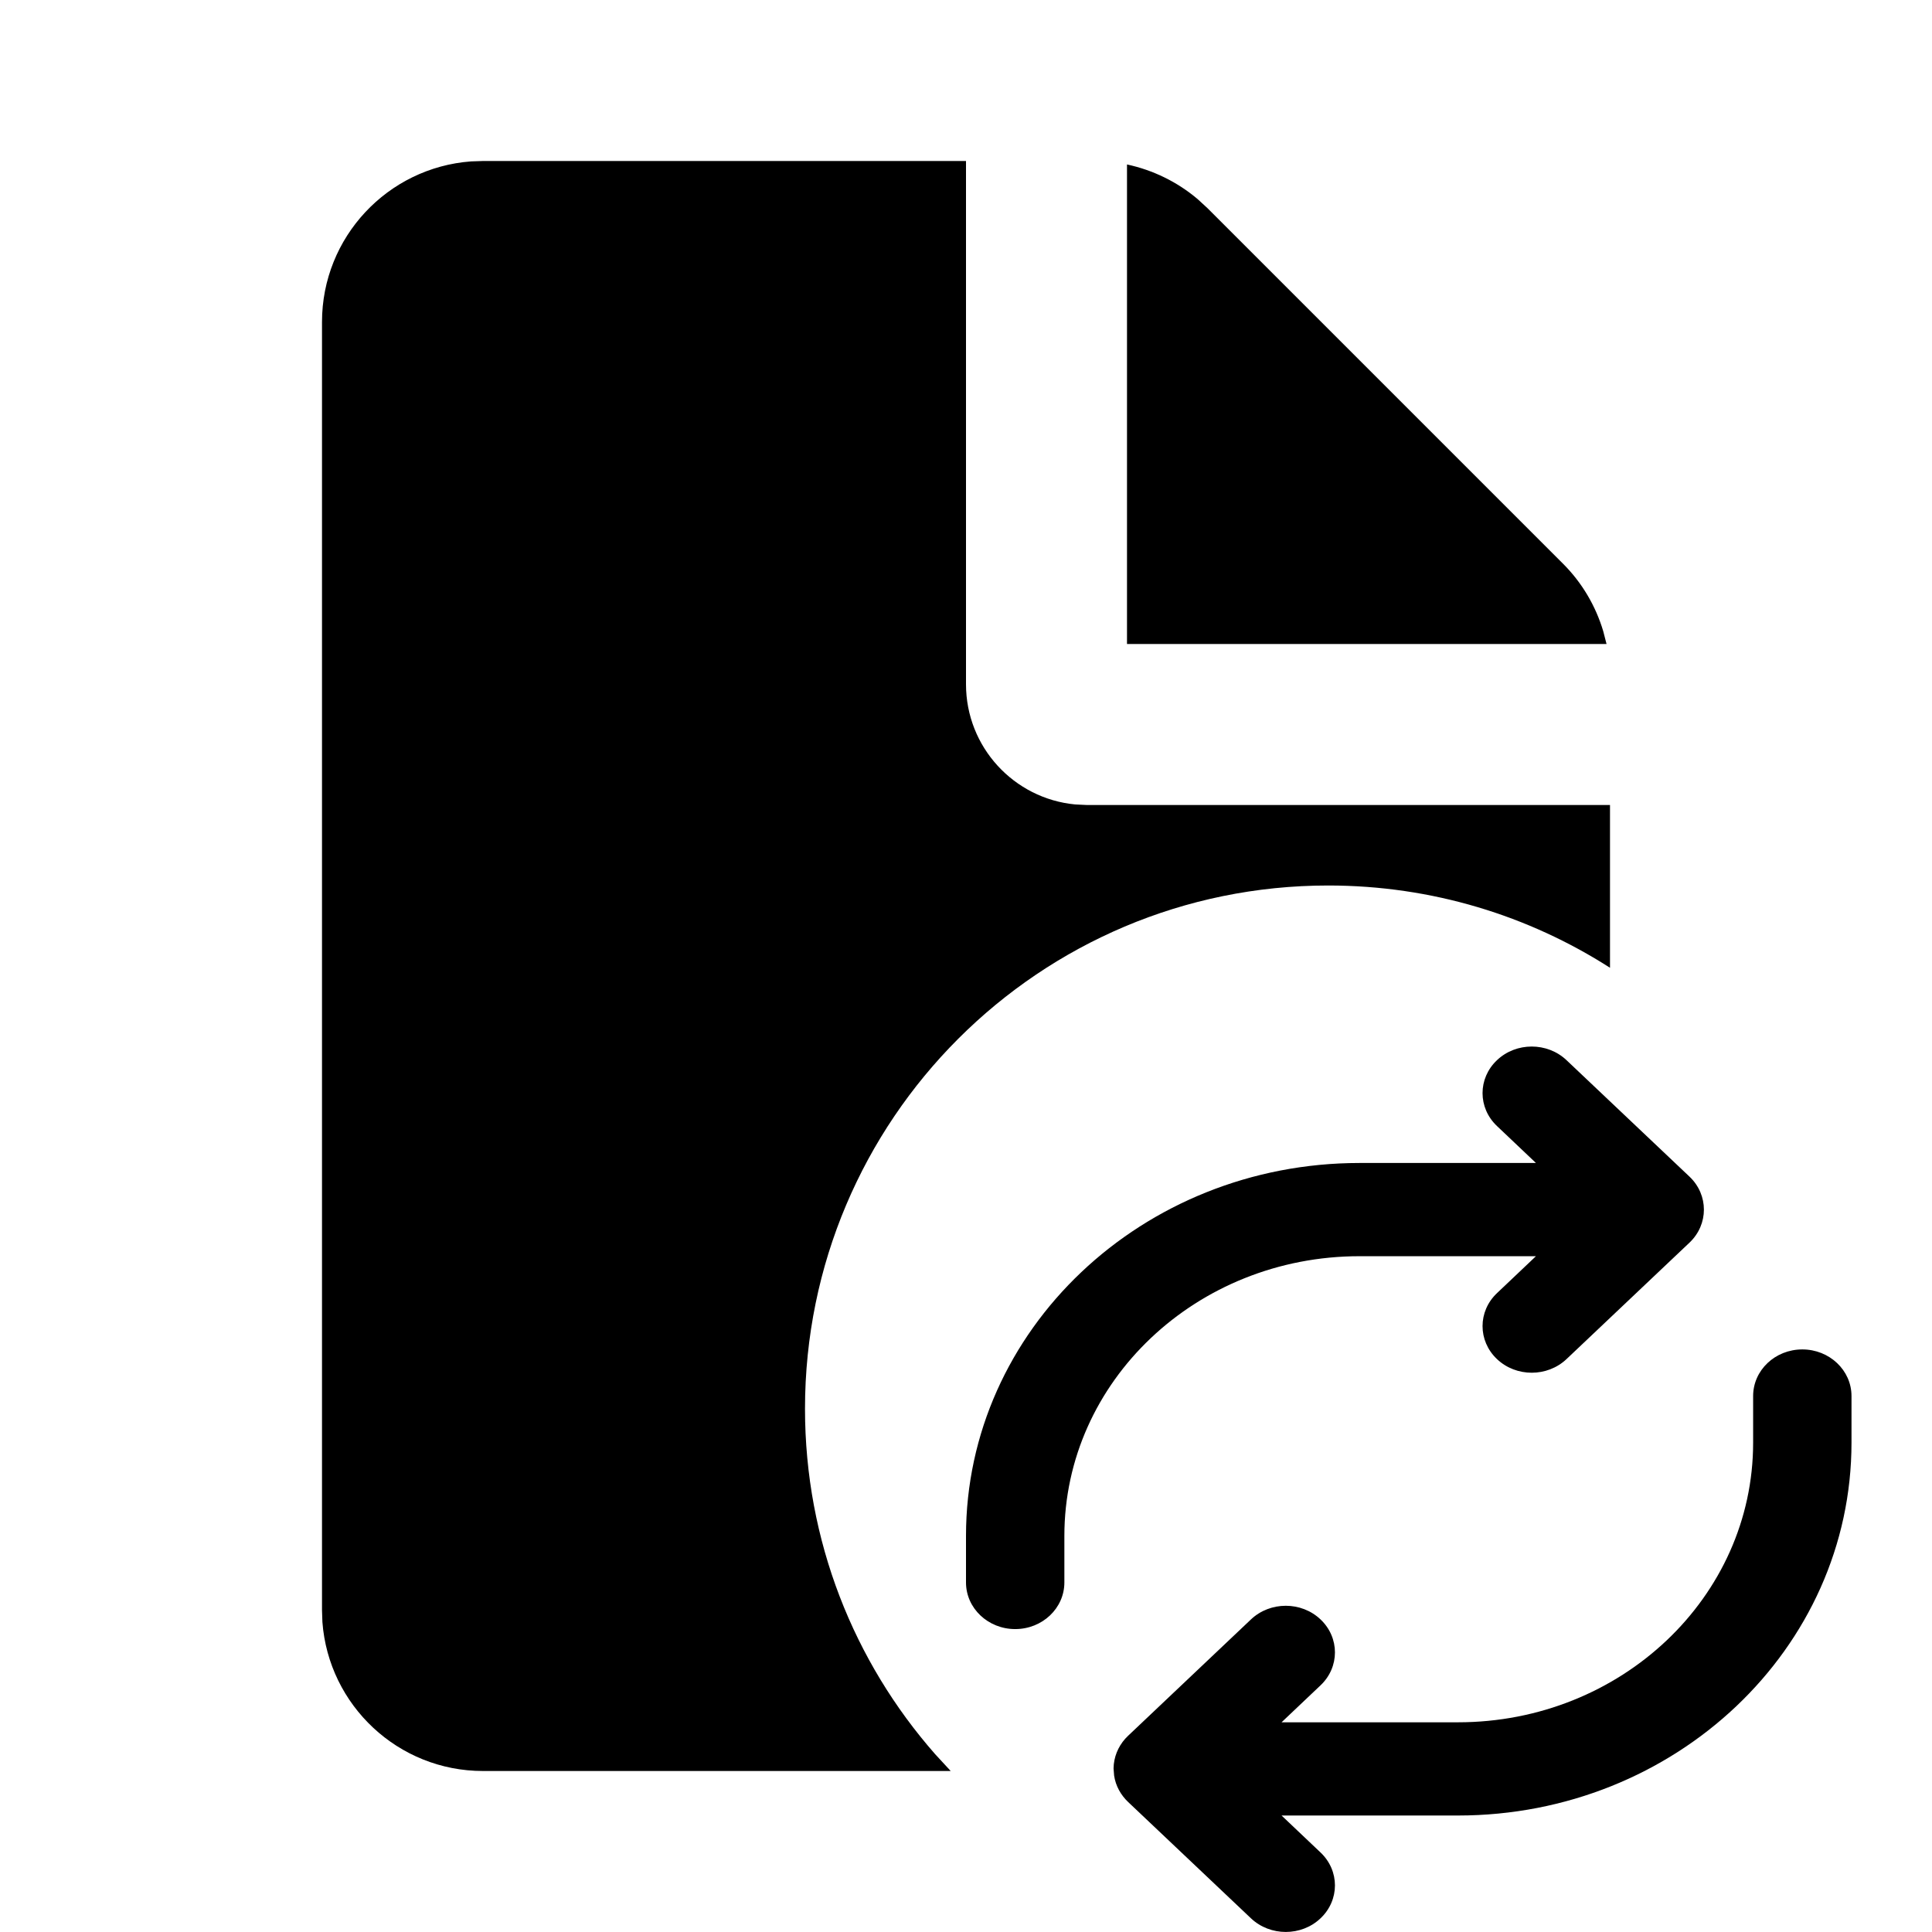 <svg width="24" height="24" viewBox="0 0 24 24" fill="none" xmlns="http://www.w3.org/2000/svg">
<g clip-path="url(#clip0_55_2)">
<path d="M12 2V8.5C12 9.28 12.595 9.92 13.355 9.993L13.5 10H20V12.022C18.99 11.375 17.789 11 16.5 11C12.91 11 10 13.91 10 17.5C10 19.144 10.61 20.645 11.616 21.79L11.81 22H6C4.946 22 4.082 21.184 4.005 20.149L4 20V4C4 2.946 4.816 2.082 5.851 2.005L6 2H12ZM14 2.043C14.322 2.112 14.624 2.259 14.877 2.473L15 2.586L19.414 7C19.651 7.236 19.822 7.526 19.916 7.841L19.957 8H14V2.043Z" fill="black"/>
<path d="M22.389 16.763C22.726 16.763 23 17.022 23 17.342V17.921C23 20.479 20.811 22.553 18.111 22.553H15.92L16.404 23.012C16.643 23.238 16.643 23.604 16.404 23.83C16.166 24.056 15.779 24.056 15.54 23.83L14.015 22.386C13.923 22.299 13.859 22.185 13.84 22.057L13.833 21.968C13.835 21.828 13.889 21.699 13.978 21.599L14.012 21.564L15.54 20.117C15.779 19.891 16.166 19.891 16.404 20.117C16.643 20.343 16.643 20.71 16.404 20.936L15.92 21.395H18.111C20.136 21.395 21.778 19.84 21.778 17.921V17.342C21.778 17.022 22.051 16.763 22.389 16.763ZM19.46 13.17L20.988 14.617C21.226 14.843 21.226 15.21 20.988 15.436L19.46 16.883C19.221 17.109 18.834 17.109 18.596 16.883C18.357 16.657 18.357 16.29 18.596 16.064L19.08 15.605H16.889C14.864 15.605 13.222 17.16 13.222 19.079V19.658C13.222 19.978 12.949 20.237 12.611 20.237C12.274 20.237 12 19.978 12 19.658V19.079C12 16.521 14.189 14.447 16.889 14.447H19.08L18.596 13.988C18.357 13.762 18.357 13.396 18.596 13.17C18.834 12.944 19.221 12.944 19.46 13.17Z" fill="black"/>
</g>
<defs>
<clipPath id="clip0_55_2">
<rect width="24" height="24" fill="white"/>
</clipPath>
</defs>
</svg>
